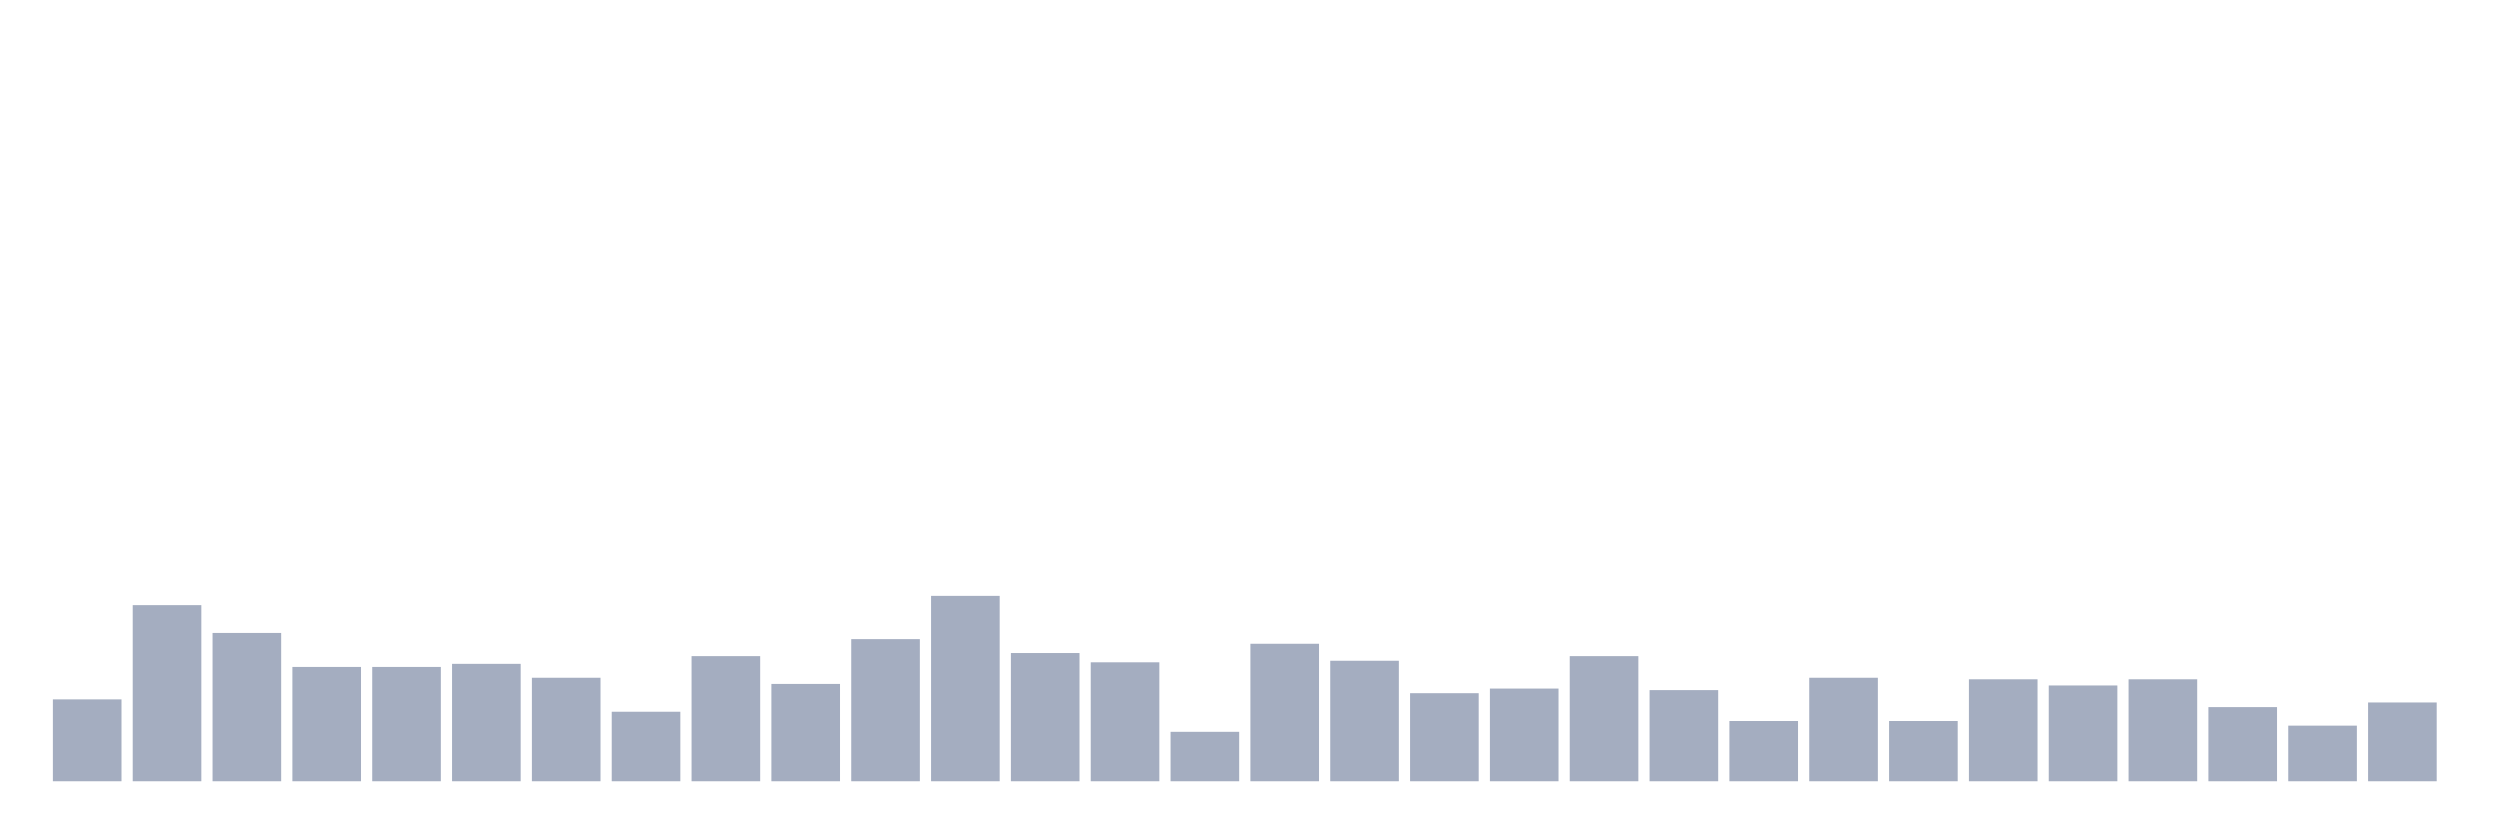 <svg xmlns="http://www.w3.org/2000/svg" viewBox="0 0 480 160"><g transform="translate(10,10)"><rect class="bar" x="0.153" width="13.175" y="124.28" height="15.72" fill="rgb(164,173,192)"></rect><rect class="bar" x="15.482" width="13.175" y="106.186" height="33.814" fill="rgb(164,173,192)"></rect><rect class="bar" x="30.81" width="13.175" y="111.525" height="28.475" fill="rgb(164,173,192)"></rect><rect class="bar" x="46.138" width="13.175" y="118.051" height="21.949" fill="rgb(164,173,192)"></rect><rect class="bar" x="61.466" width="13.175" y="118.051" height="21.949" fill="rgb(164,173,192)"></rect><rect class="bar" x="76.794" width="13.175" y="117.458" height="22.542" fill="rgb(164,173,192)"></rect><rect class="bar" x="92.123" width="13.175" y="120.127" height="19.873" fill="rgb(164,173,192)"></rect><rect class="bar" x="107.451" width="13.175" y="126.653" height="13.347" fill="rgb(164,173,192)"></rect><rect class="bar" x="122.779" width="13.175" y="115.975" height="24.025" fill="rgb(164,173,192)"></rect><rect class="bar" x="138.107" width="13.175" y="121.314" height="18.686" fill="rgb(164,173,192)"></rect><rect class="bar" x="153.436" width="13.175" y="112.712" height="27.288" fill="rgb(164,173,192)"></rect><rect class="bar" x="168.764" width="13.175" y="104.407" height="35.593" fill="rgb(164,173,192)"></rect><rect class="bar" x="184.092" width="13.175" y="115.381" height="24.619" fill="rgb(164,173,192)"></rect><rect class="bar" x="199.42" width="13.175" y="117.161" height="22.839" fill="rgb(164,173,192)"></rect><rect class="bar" x="214.748" width="13.175" y="130.508" height="9.492" fill="rgb(164,173,192)"></rect><rect class="bar" x="230.077" width="13.175" y="113.602" height="26.398" fill="rgb(164,173,192)"></rect><rect class="bar" x="245.405" width="13.175" y="116.864" height="23.136" fill="rgb(164,173,192)"></rect><rect class="bar" x="260.733" width="13.175" y="123.093" height="16.907" fill="rgb(164,173,192)"></rect><rect class="bar" x="276.061" width="13.175" y="122.203" height="17.797" fill="rgb(164,173,192)"></rect><rect class="bar" x="291.39" width="13.175" y="115.975" height="24.025" fill="rgb(164,173,192)"></rect><rect class="bar" x="306.718" width="13.175" y="122.5" height="17.5" fill="rgb(164,173,192)"></rect><rect class="bar" x="322.046" width="13.175" y="128.432" height="11.568" fill="rgb(164,173,192)"></rect><rect class="bar" x="337.374" width="13.175" y="120.127" height="19.873" fill="rgb(164,173,192)"></rect><rect class="bar" x="352.702" width="13.175" y="128.432" height="11.568" fill="rgb(164,173,192)"></rect><rect class="bar" x="368.031" width="13.175" y="120.424" height="19.576" fill="rgb(164,173,192)"></rect><rect class="bar" x="383.359" width="13.175" y="121.61" height="18.39" fill="rgb(164,173,192)"></rect><rect class="bar" x="398.687" width="13.175" y="120.424" height="19.576" fill="rgb(164,173,192)"></rect><rect class="bar" x="414.015" width="13.175" y="125.763" height="14.237" fill="rgb(164,173,192)"></rect><rect class="bar" x="429.344" width="13.175" y="129.322" height="10.678" fill="rgb(164,173,192)"></rect><rect class="bar" x="444.672" width="13.175" y="124.873" height="15.127" fill="rgb(164,173,192)"></rect></g></svg>